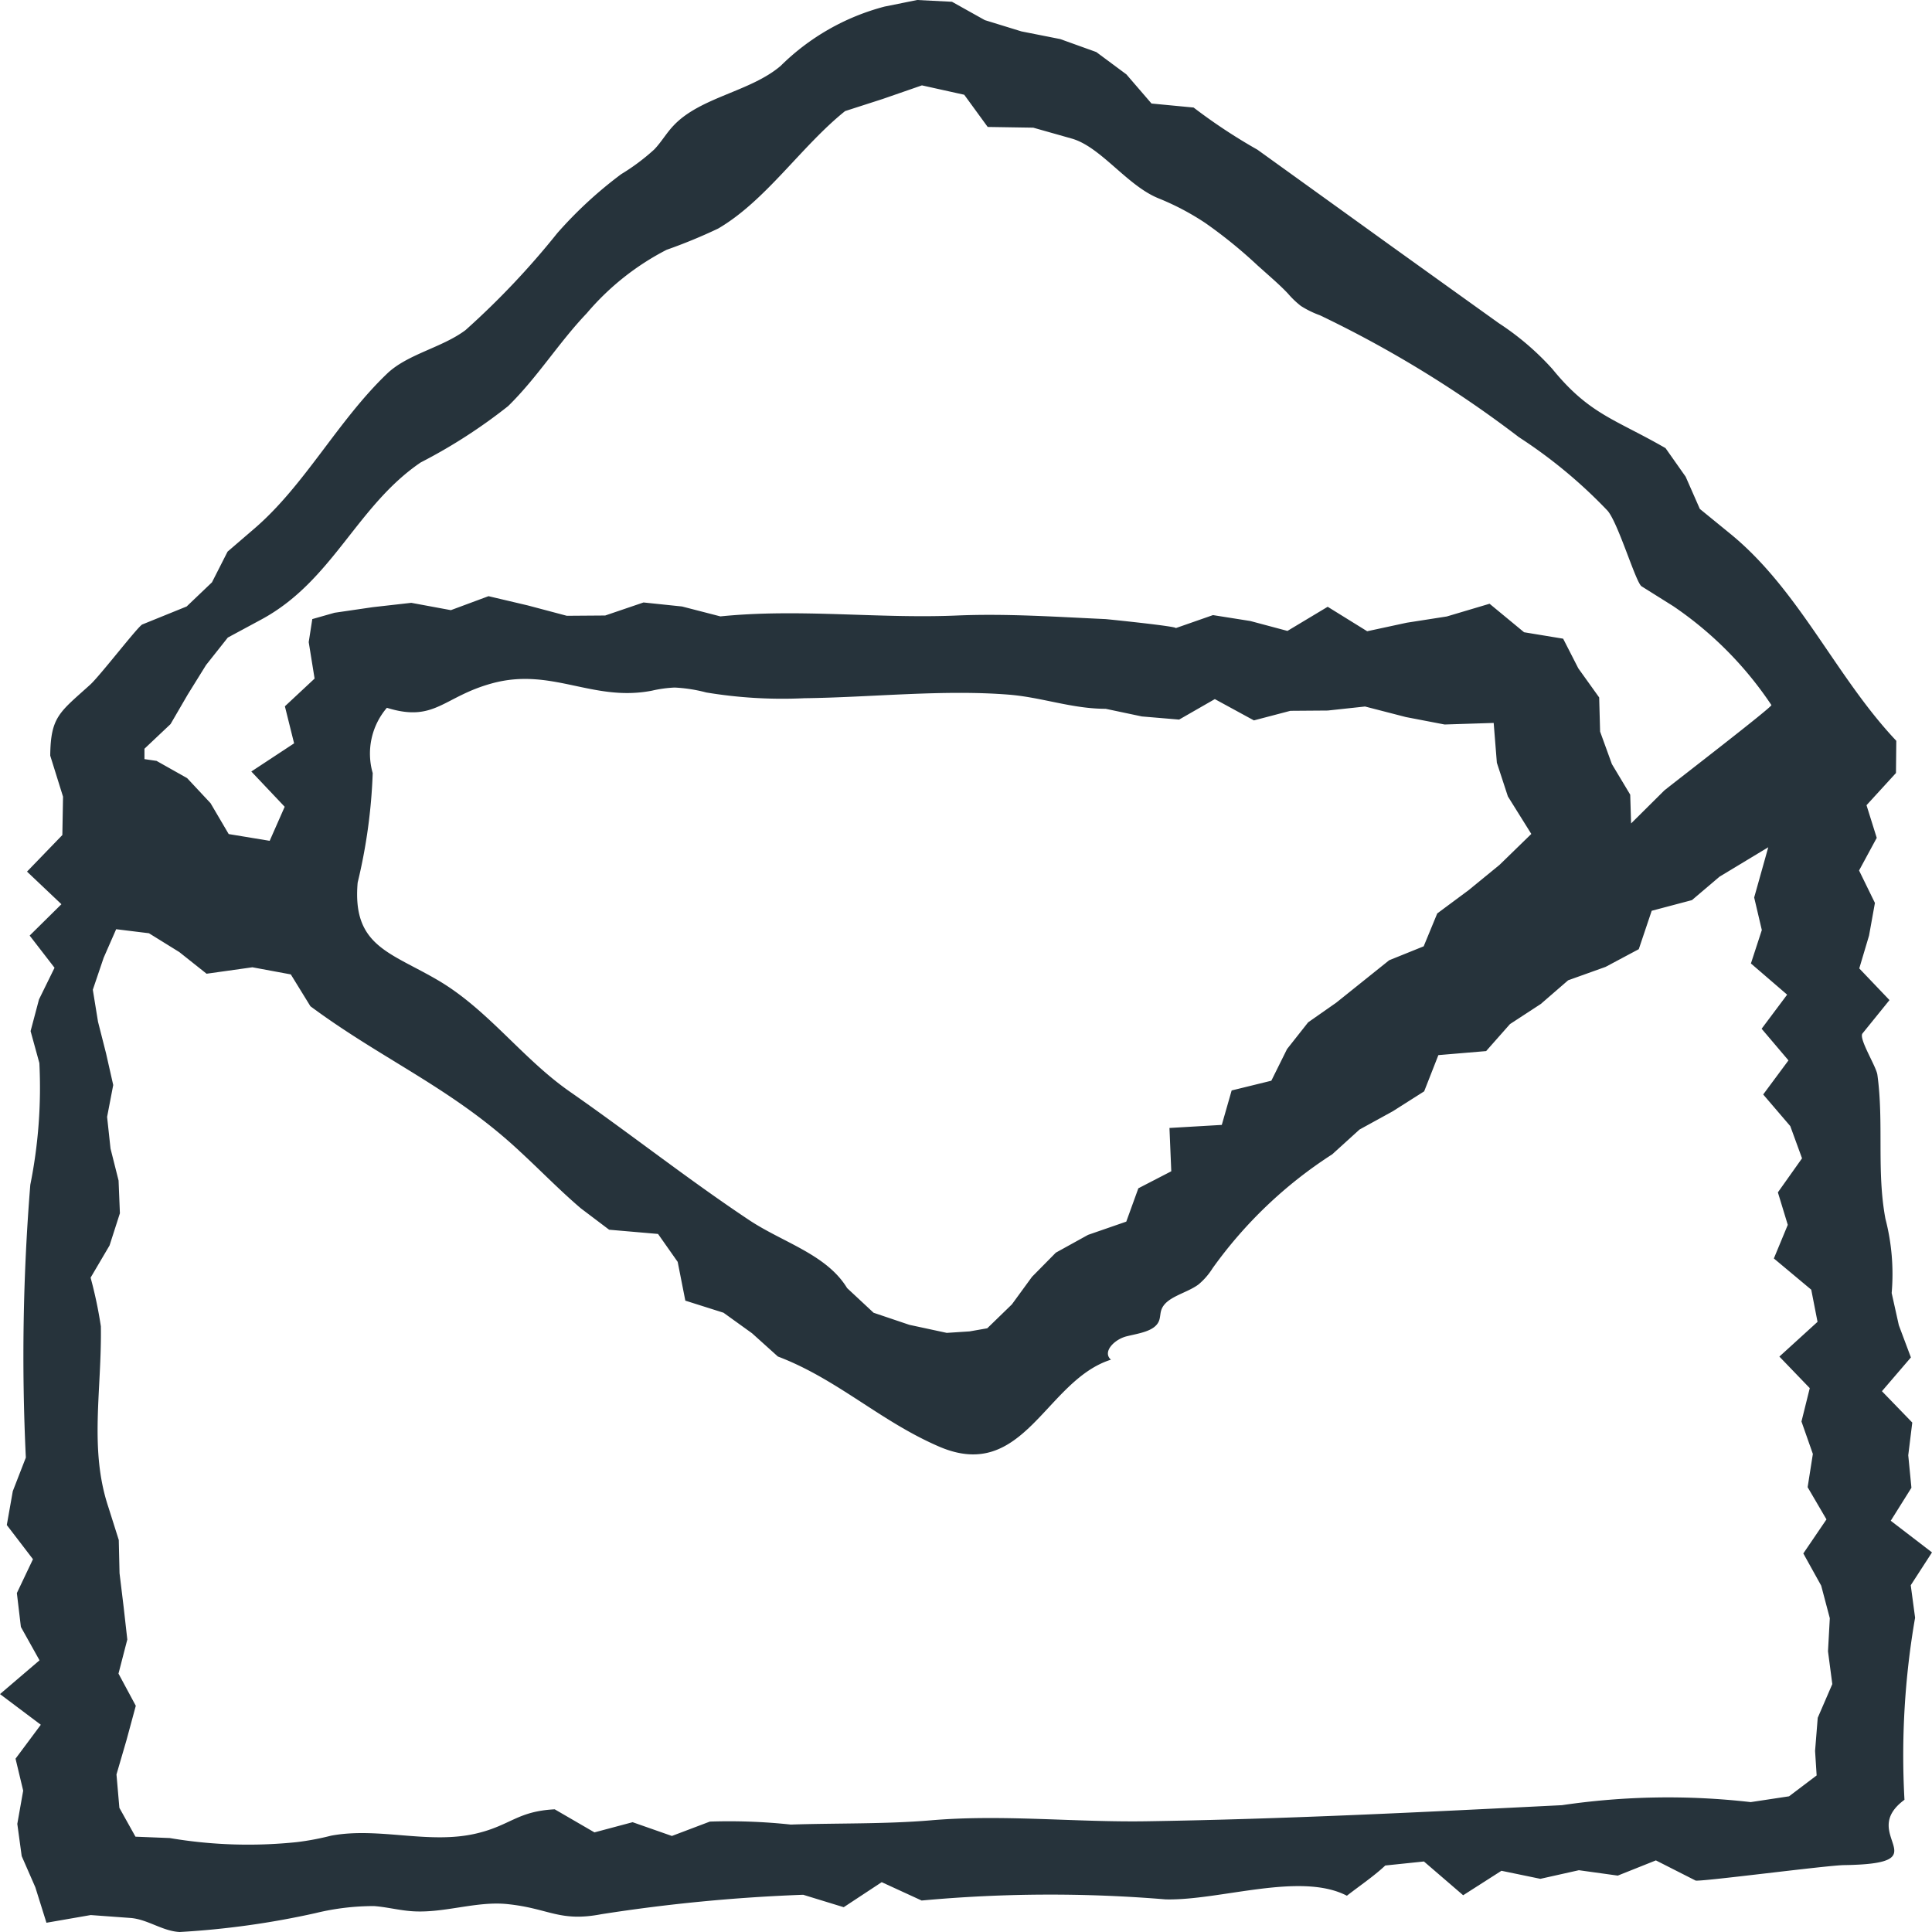 <svg id="icon_mail" xmlns="http://www.w3.org/2000/svg" xmlns:xlink="http://www.w3.org/1999/xlink" width="48" height="48" viewBox="0 0 48 48">
  <defs>
    <clipPath id="clip-path">
      <rect id="長方形_1858" data-name="長方形 1858" width="48" height="48" fill="#26333b"/>
    </clipPath>
  </defs>
  <g id="グループ_5369" data-name="グループ 5369" clip-path="url(#clip-path)">
    <path id="パス_29128" data-name="パス 29128" d="M.982,41.25l-.463-.829-.1-.842.4-.841-.65-.849.149-.842.324-.834a52.761,52.761,0,0,1,.111-6.778,12.244,12.244,0,0,0,.225-3.024l-.218-.793.209-.788.386-.786-.618-.8.789-.779-.855-.81.878-.909.017-.953-.318-1.019c.01-.97.232-1.076.989-1.76.25-.226,1.2-1.465,1.3-1.5l1.1-.446.629-.6.388-.763.664-.571c1.257-1.08,2.069-2.675,3.3-3.852.511-.488,1.367-.644,1.948-1.081a19.9,19.9,0,0,0,2.278-2.407,10.356,10.356,0,0,1,1.588-1.466,5.282,5.282,0,0,0,.823-.615c.178-.186.3-.405.479-.593.667-.71,1.91-.84,2.663-1.485A5.735,5.735,0,0,1,21.979.163L22.787,0l.865.044L24.468.5l.909.28.965.191.895.322.748.555.624.724,1.046.1a13.853,13.853,0,0,0,1.587,1.048l2,1.44,1.266.912,1.554,1.115,1.175.842a6.737,6.737,0,0,1,1.332,1.139c.922,1.132,1.554,1.241,2.811,1.966l.5.71.352.8.76.62c1.713,1.4,2.619,3.552,4.121,5.141l-.008.8-.732.8.254.811-.439.811.394.806-.146.811-.243.816.751.787-.671.829c-.1.126.341.816.37,1.025.165,1.193-.023,2.388.2,3.579a5.468,5.468,0,0,1,.155,1.845l.178.8.3.8-.72.839.754.779-.1.813.079.807-.514.82L48,38.569l-.528.816.108.806a20.018,20.018,0,0,0-.264,4.524c-1.194.878.958,1.587-1.5,1.623-.434.006-3.609.424-3.691.383l-.985-.5-.947.378-.966-.134-.957.214-.967-.2-.951.608-.975-.839-.96.1c-.287.269-.64.506-.954.751-1.156-.6-3.15.122-4.5.091a34.723,34.723,0,0,0-6.065.028l-.992-.456-.944.622-1.007-.309a42.515,42.515,0,0,0-5.015.483c-1.047.2-1.295-.146-2.342-.252-.791-.079-1.61.248-2.418.173-.3-.027-.585-.1-.883-.123a6.1,6.1,0,0,0-1.459.175A20.917,20.917,0,0,1,4.465,48c-.428-.02-.8-.318-1.227-.349l-.984-.072-1.1.191-.276-.881-.339-.775-.109-.8.146-.826-.19-.794.628-.843L0,42.089Zm42.95-20.2-1.211.731-.685.582-1,.265-.321.954-.825.44-.93.333-.679.588-.766.5-.593.671-1.186.1-.353.9-.778.494-.828.455-.679.616a10.888,10.888,0,0,0-2.972,2.831,1.692,1.692,0,0,1-.347.4c-.306.23-.82.307-.928.641-.029.09-.022.186-.059.273-.107.253-.493.3-.8.376s-.612.388-.391.581c-1.627.513-2.159,3.065-4.265,2.161-1.462-.628-2.53-1.678-4.01-2.24l-.641-.577-.71-.511-.948-.3-.19-.963-.488-.694-1.215-.105-.7-.529c-.507-.43-1.01-.948-1.5-1.4C11.249,27.041,9.516,26.338,7.712,25l-.487-.791-.954-.177-1.139.16-.677-.538L3.7,23.186l-.814-.1-.311.71-.269.794.129.794.2.787.178.786-.152.792.085.787.2.794.033.813-.257.8-.471.8a10.649,10.649,0,0,1,.255,1.21c.024,1.6-.293,3.045.184,4.483l.261.825.019.825.1.823.093.824-.219.847.43.8-.231.853-.249.853.072.829.4.717.852.034a11.652,11.652,0,0,0,3.165.1,6.712,6.712,0,0,0,.842-.159c1.2-.224,2.442.231,3.636-.061.826-.2,1-.547,1.921-.594l.987.573.948-.253.976.342.943-.357a14.386,14.386,0,0,1,2.011.074c1.139-.038,2.348-.009,3.485-.106,1.772-.151,3.571.052,5.348.024,3.446-.054,6.887-.228,10.327-.4a18.05,18.05,0,0,1,4.689-.076l.952-.144.686-.519-.039-.609.066-.823.362-.837-.107-.815.045-.822-.214-.809-.444-.8.575-.846-.468-.8.13-.826-.283-.806.206-.829-.755-.784.948-.863L45,32.042l-.929-.776.346-.835-.246-.807.6-.846-.292-.8-.673-.786.628-.847-.667-.786.634-.847-.9-.775.271-.83-.19-.809Zm-5.887-.331-.582-.932-.274-.837-.079-.989L35.891,18l-.963-.185-1.014-.262-.927.1-.927.007-.907.238-.971-.529-.887.509L28.37,17.8l-.9-.19c-.835,0-1.583-.285-2.4-.351-1.638-.132-3.434.068-5.086.088a11.522,11.522,0,0,1-2.438-.143,3.769,3.769,0,0,0-.784-.122,3.07,3.07,0,0,0-.562.077c-1.473.288-2.488-.587-3.973-.182-1.221.333-1.419.98-2.615.608a1.75,1.75,0,0,0-.352,1.623,13.588,13.588,0,0,1-.374,2.72c-.138,1.581.806,1.726,2.007,2.433,1.236.729,2.083,1.937,3.26,2.758,1.5,1.044,2.936,2.179,4.457,3.192.836.557,1.926.852,2.436,1.691l.658.613.889.3.929.2.567-.037.439-.077.612-.594.5-.685.592-.6.8-.442.95-.329.3-.828L29.1,29.1l-.045-1.076,1.3-.076.245-.856.986-.242.39-.786L32.5,25.4l.7-.49.66-.529.654-.524.857-.346.337-.817.779-.578.769-.629Zm2.479-.261.826-.82c.329-.264,2.687-2.078,2.66-2.121a8.992,8.992,0,0,0-2.44-2.458l-.785-.492c-.144-.091-.579-1.572-.846-1.879a12.2,12.2,0,0,0-2.2-1.825,28.114,28.114,0,0,0-4.946-3.03,2.373,2.373,0,0,1-.472-.231A2.231,2.231,0,0,1,32,7.295c-.15-.16-.317-.309-.483-.457l-.276-.246a11.772,11.772,0,0,0-1.3-1.055,6.459,6.459,0,0,0-1.159-.61C28,4.61,27.352,3.649,26.628,3.443l-.957-.271-1.132-.018-.583-.8-1.051-.233-.978.339-.931.3c-1.084.868-1.969,2.228-3.155,2.919a13.059,13.059,0,0,1-1.279.527,6.488,6.488,0,0,0-1.984,1.577c-.7.734-1.223,1.591-1.954,2.307a13.238,13.238,0,0,1-2.173,1.4c-1.592,1.083-2.183,2.942-3.956,3.9l-.835.45-.541.683-.455.733-.427.734-.648.612v.258l.3.044.76.428.582.623.451.767L6.7,20.89l.373-.846-.829-.876,1.063-.7-.229-.92.738-.689-.146-.906.089-.572.552-.157.951-.139.956-.108.984.182.935-.347.977.23.968.257.954-.007.952-.324.957.1.953.246c1.969-.2,3.918.062,5.882-.022,1.227-.052,2.47.034,3.681.089.025,0,1.856.187,1.745.226l.93-.325.929.147.921.246,1-.6.981.608.984-.212.994-.155L37.008,15l.857.708.971.16.377.737.518.723.023.848.293.808.455.759Z" fill="#26333b"/>
  </g>
</svg>
